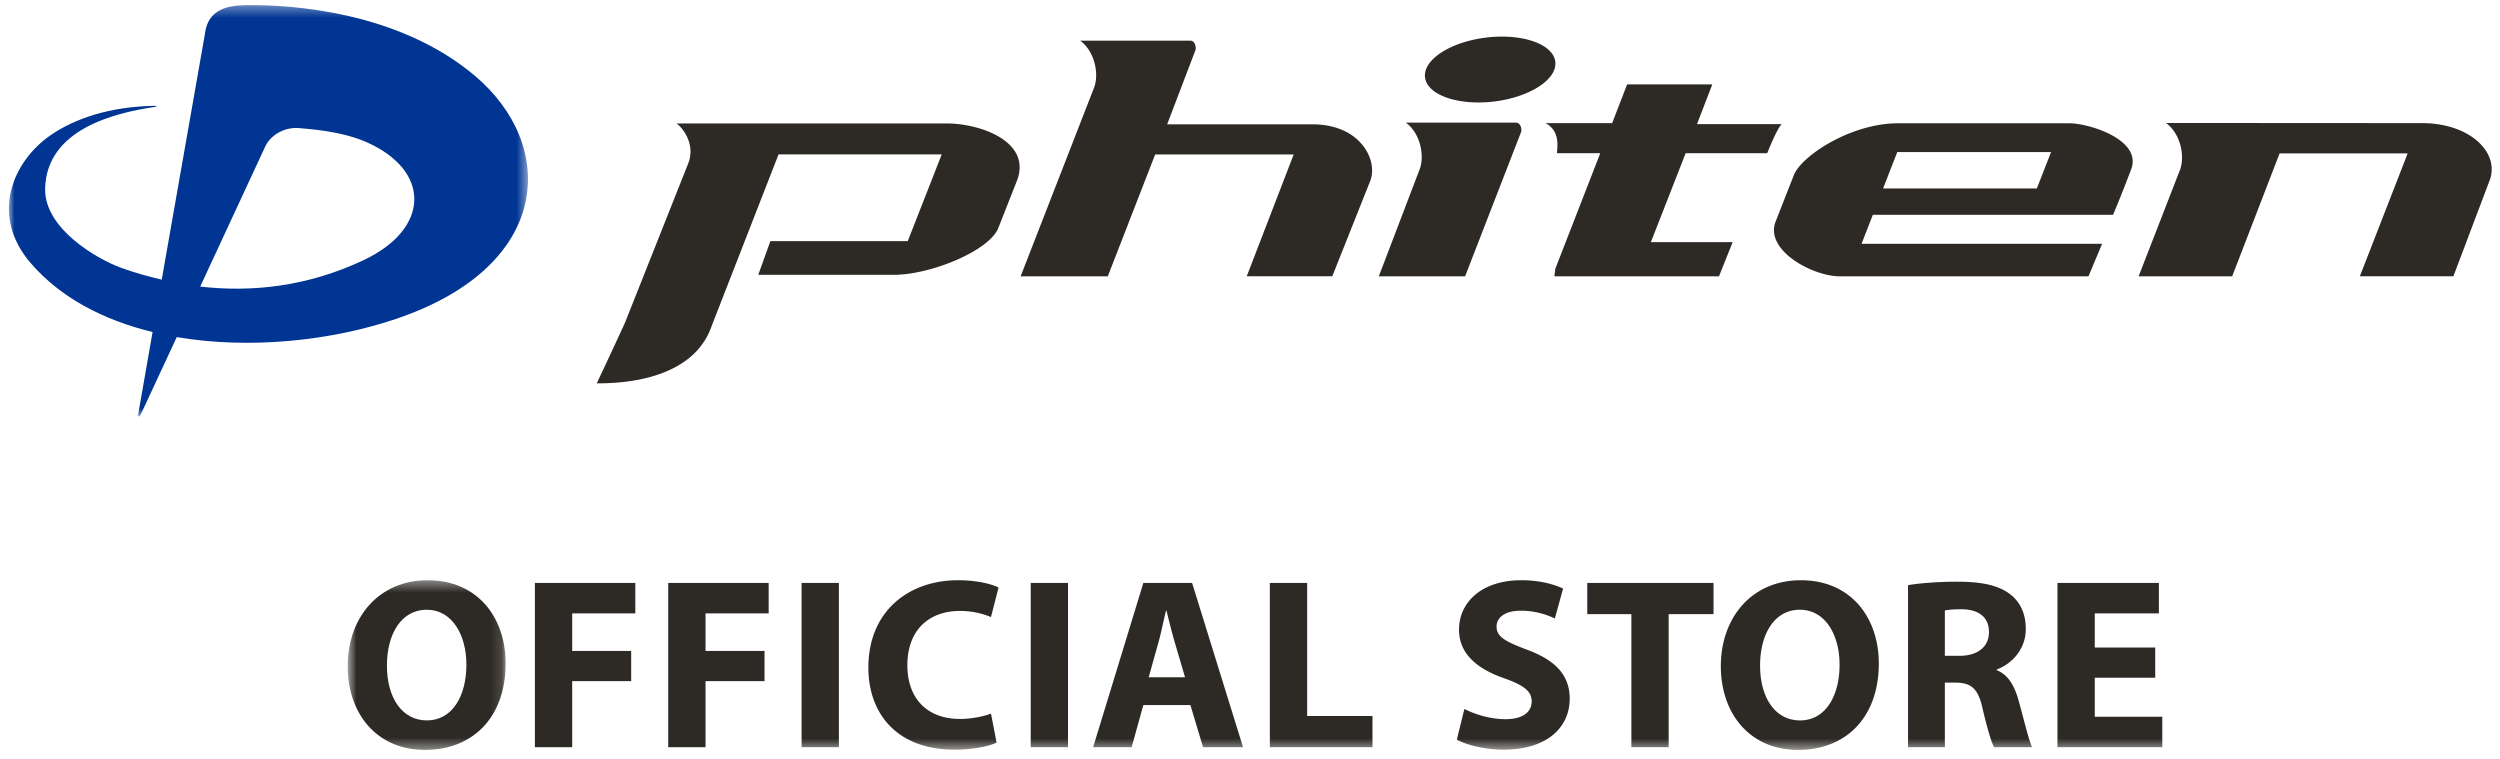 <svg xmlns="http://www.w3.org/2000/svg" xmlns:xlink="http://www.w3.org/1999/xlink" width="224" height="68" viewBox="0 0 224 68"><defs><path id="a" d="M0 .353h46.509v36.858H0z"/><path id="c" d="M.712.4h14.154v15.202H.712z"/><path id="e" d="M0 67.514h222.461V.78H0z"/></defs><g fill="none" fill-rule="evenodd" transform="translate(.797 -.323)"><g transform="translate(0 .427)"><mask id="b" fill="#fff"><use xlink:href="#a"/></mask><path fill="#003594" d="M31.777 23.207c-5.023 2.371-10.024 2.896-14.635 2.367l5.813-12.524c.454-1.007 1.685-1.8 3.069-1.675.719.077 3.657.226 5.995 1.247 5.81 2.552 5.75 7.765-.242 10.585M41.755 6.69C34.9.894 25.187.294 21.22.357c-1.43.027-3.416.257-3.666 2.638l-3.86 21.958c-1.279-.3-2.522-.65-3.696-1.082-2.095-.774-6.825-3.484-6.752-7.07.12-5.31 6.19-6.78 9.766-7.315.314-.053.299-.108 0-.108-3.952.073-7.082 1.125-9.253 2.616-3.405 2.336-5.51 7.182-1.804 11.479 2.71 3.144 6.589 5.118 10.919 6.175l-1.282 7.324c-.062.285.087.307.201.112L15.04 30.1c6.554 1.116 13.86.334 19.69-1.644 14-4.748 14.413-15.531 7.025-21.766" mask="url(#b)"/></g><path fill="#2D2A26" d="M84.185 11.387H59.814c.572.384 1.736 1.884 1.045 3.604l-5.673 14.284a704.735 704.735 0 0 1-2.513 5.395c1.505 0 8.536 0 10.3-5.154L68.96 14.16h14.62l-3.042 7.767H68.23l-1.088 3.021h12.132c3.276 0 8.445-2.096 9.353-4.134l1.685-4.273c1.363-3.455-3.106-5.104-6.127-5.154zm98.793 2.56h-13.78l-1.27 3.263h13.776l1.274-3.262zm7.182 1.537c-1.01 2.66-1.627 4.084-1.627 4.084H167.01l-1.013 2.602h21.553l-1.22 2.913h-22.396c-2.499-.09-6.52-2.356-5.67-4.82l1.678-4.273c.683-1.694 5.072-4.621 9.338-4.621h15.298c1.692-.027 6.581 1.437 5.582 4.115zm-35.712 6.537h-7.328l3.119-7.973h7.308s.858-2.188 1.298-2.604h-7.591l1.37-3.557h-7.631l-1.343 3.469h-5.963c1.375.735 1.02 2.258 1.02 2.692h3.881l-4.033 10.368c-.032.387-.105.667-.054.667h14.722l1.225-3.062zm64.579 3.054l3.266-8.637c.859-2.368-1.644-5.024-5.963-5.082l-23.048-.014c1.334.993 1.675 2.982 1.271 4.142l-3.73 9.6h8.383l4.247-11.014h11.476l-4.282 11.005h8.38zm-92.14-17.808c-.202-1.582 2.25-3.181 5.47-3.577 3.232-.393 6 .578 6.198 2.154.203 1.576-2.252 3.176-5.466 3.574-3.23.388-5.998-.57-6.203-2.15zm8.609 4.875l-5.02 12.941h-7.732l3.679-9.64c.412-1.147.08-3.144-1.257-4.133h9.864c.404 0 .546.55.466.832zm-13.52 4.39l-3.4 8.547h-7.666l4.205-10.913h-12.41L98.46 25.083h-7.81l6.612-16.985c.4-1.156.058-3.144-1.274-4.133h9.876c.395 0 .529.55.459.832l-2.543 6.666h13.087c4.315.037 5.822 3.294 5.109 5.07z"/><g transform="translate(29.643 51.912)"><mask id="d" fill="#fff"><use xlink:href="#c"/></mask><path fill="#2D2A26" d="M4.229 8.045c0 2.883 1.354 4.914 3.582 4.914 2.25 0 3.538-2.14 3.538-5.002 0-2.643-1.267-4.914-3.56-4.914-2.25 0-3.56 2.14-3.56 5.002m10.637-.197c0 4.827-2.927 7.754-7.23 7.754-4.368 0-6.924-3.298-6.924-7.492C.712 3.698 3.53.4 7.876.4c4.522 0 6.99 3.385 6.99 7.448" mask="url(#d)"/></g><path fill="#2D2A26" d="M47.13 52.552h8.999v2.73h-5.657v3.364h5.285v2.709h-5.285v5.919H47.13zm11.947 0h8.999v2.73h-5.657v3.364h5.286v2.709h-5.286v5.919h-3.342z"/><mask id="f" fill="#fff"><use xlink:href="#e"/></mask><path fill="#2D2A26" mask="url(#f)" d="M71.024 67.274h3.342V52.552h-3.342zm17.474-.415c-.612.306-1.988.633-3.779.633-5.09 0-7.71-3.167-7.71-7.36 0-5.024 3.582-7.82 8.038-7.82 1.725 0 3.036.35 3.626.655l-.678 2.643a7.19 7.19 0 0 0-2.795-.546c-2.643 0-4.696 1.594-4.696 4.87 0 2.95 1.747 4.806 4.717 4.806 1.005 0 2.12-.218 2.774-.48l.503 2.599zm3.057.415h3.342V52.552h-3.342zm13.826-6.269l-.917-3.123c-.262-.874-.525-1.965-.743-2.84h-.044c-.218.875-.436 1.988-.677 2.84l-.873 3.123h3.254zm-3.735 2.49l-1.048 3.779h-3.451l4.5-14.722h4.367l4.566 14.722h-3.583l-1.135-3.779h-4.216zm11.335-10.943h3.343v11.926h5.853v2.796h-9.196zm17.431 11.293c.894.459 2.272.917 3.69.917 1.53 0 2.338-.634 2.338-1.594 0-.918-.699-1.442-2.47-2.075-2.444-.852-4.04-2.206-4.04-4.347 0-2.512 2.097-4.434 5.57-4.434 1.66 0 2.884.35 3.758.743l-.743 2.686a7.011 7.011 0 0 0-3.08-.698c-1.44 0-2.14.655-2.14 1.419 0 .939.83 1.354 2.73 2.075 2.599.961 3.823 2.315 3.823 4.39 0 2.468-1.902 4.566-5.942 4.566-1.683 0-3.342-.438-4.172-.897l.678-2.751zm14.962-8.497h-3.954v-2.796h11.314v2.796h-4.019v11.926h-3.341zm11.532 4.609c0 2.883 1.354 4.914 3.582 4.914 2.25 0 3.539-2.14 3.539-5.002 0-2.642-1.268-4.914-3.561-4.914-2.25 0-3.56 2.14-3.56 5.002m10.638-.197c0 4.827-2.927 7.754-7.232 7.754-4.367 0-6.923-3.298-6.923-7.492 0-4.412 2.818-7.71 7.164-7.71 4.522 0 6.99 3.386 6.99 7.448m5.92-.677h1.31c1.66 0 2.641-.83 2.641-2.119 0-1.354-.916-2.031-2.444-2.053-.81 0-1.268.066-1.508.11v4.062zm-3.3-6.334c1.07-.175 2.666-.306 4.434-.306 2.185 0 3.714.328 4.762 1.158.874.699 1.354 1.725 1.354 3.08 0 1.878-1.331 3.167-2.599 3.625v.066c1.027.415 1.595 1.398 1.965 2.752.459 1.66.919 3.582 1.202 4.15h-3.406c-.24-.415-.592-1.616-1.027-3.43-.393-1.834-1.027-2.336-2.382-2.358h-1.004v5.788h-3.299V52.749zm22.148 8.3h-5.416v3.494h6.049v2.73h-9.393V52.552h9.087v2.73h-5.743v3.058h5.416z"/></g></svg>